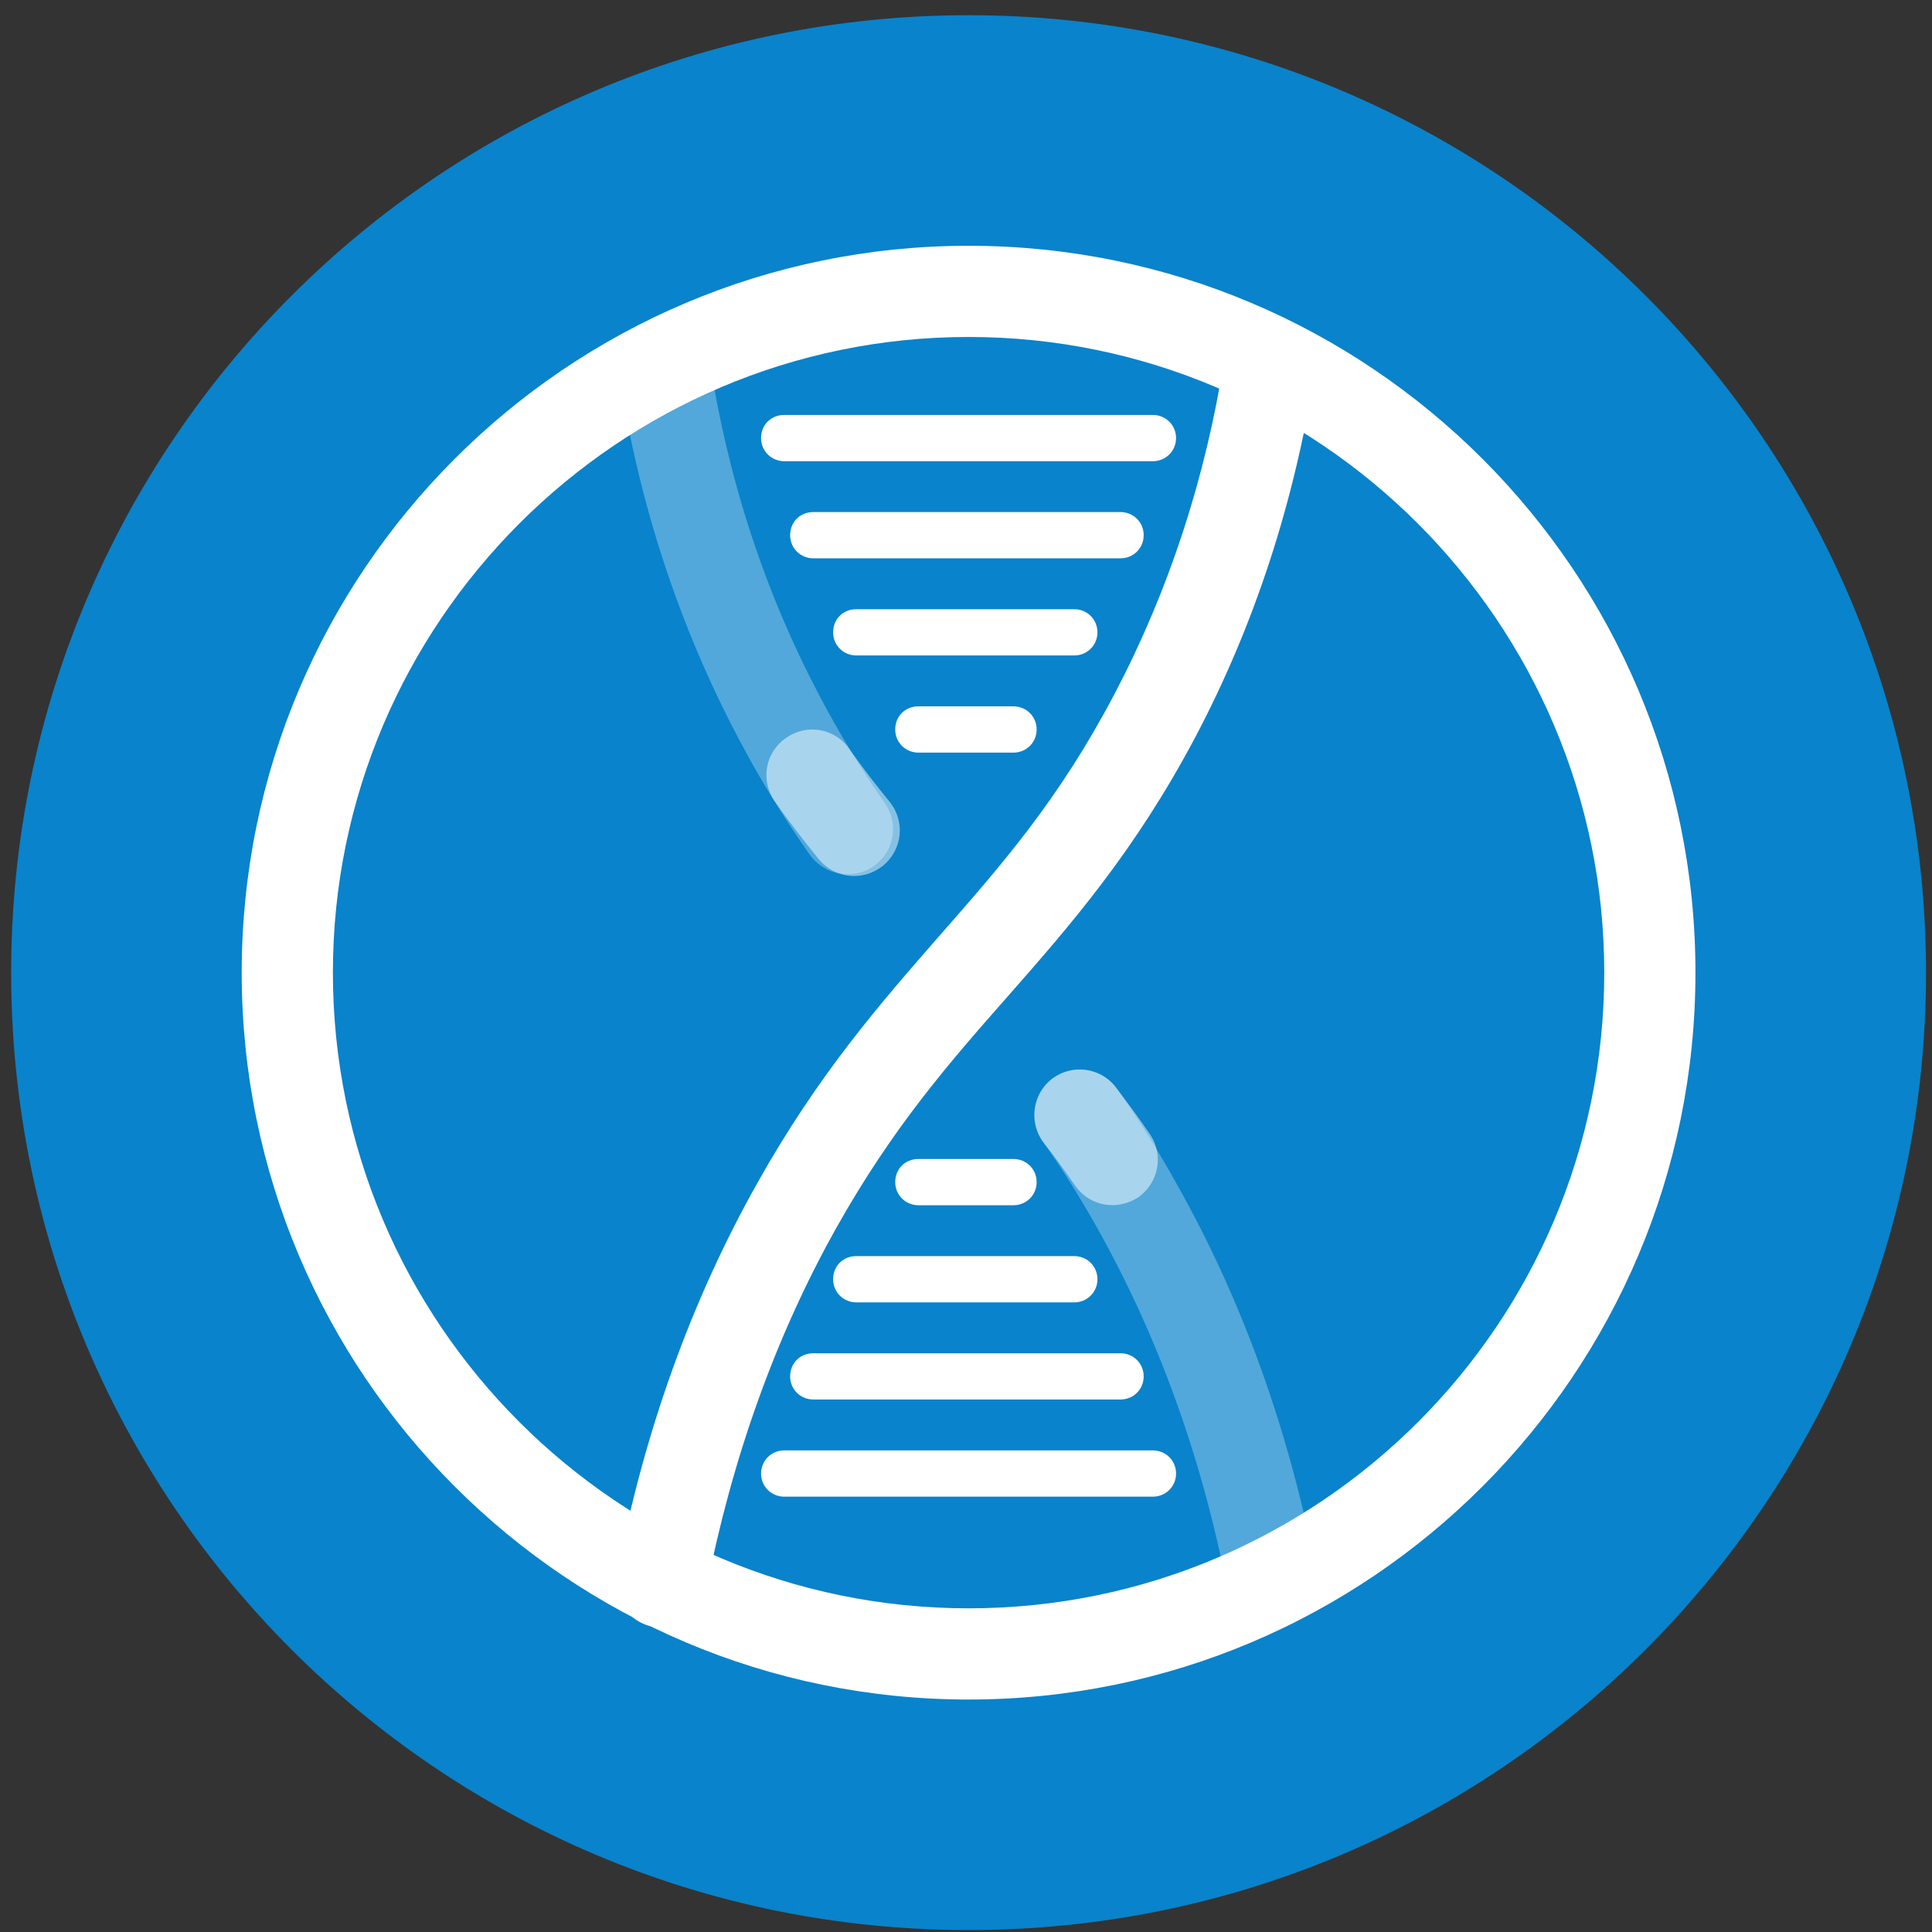 <svg width="94" height="94" viewBox="0 0 94 94" fill="none" xmlns="http://www.w3.org/2000/svg">
<rect x="0" y="0" width="94" height="94" fill="#333333" stroke="none"/>
<g clip-path="url(#clip0_342_5237)">
<path d="M47.126 93.906C72.853 93.906 93.709 73.05 93.709 47.323C93.709 21.596 72.853 0.74 47.126 0.74C21.399 0.74 0.543 21.596 0.543 47.323C0.543 73.05 21.399 93.906 47.126 93.906Z" fill="#0983CB"/>
<path d="M32.207 79.184C32.078 79.184 31.918 79.184 31.789 79.152C30.567 78.927 29.796 77.77 30.021 76.548C31.339 69.668 33.622 63.302 36.837 57.579C39.827 52.242 42.849 48.802 45.742 45.491C48.732 42.083 51.529 38.9 54.23 33.756C56.866 28.74 58.667 23.242 59.567 17.456C59.76 16.234 60.885 15.43 62.107 15.591C63.329 15.784 64.132 16.909 63.972 18.131C62.975 24.432 61.046 30.38 58.185 35.813C55.227 41.407 52.108 44.976 49.086 48.416C46.193 51.696 43.46 54.814 40.695 59.733C37.737 65.006 35.615 70.954 34.361 77.352C34.168 78.445 33.236 79.184 32.207 79.184Z" fill="white"/>
<path d="M41.242 42.533C40.534 42.533 39.859 42.212 39.409 41.601C38.123 39.768 36.966 37.904 35.905 35.878C33.043 30.445 31.082 24.497 30.117 18.195C29.925 16.974 30.761 15.848 31.982 15.656C33.204 15.463 34.329 16.299 34.522 17.52C35.422 23.34 37.223 28.837 39.859 33.821C40.824 35.685 41.885 37.389 43.042 39.061C43.749 40.058 43.524 41.44 42.495 42.148C42.142 42.405 41.692 42.533 41.242 42.533Z" fill="white" fill-opacity="0.3"/>
<path d="M41.556 42.622C40.913 42.622 40.27 42.333 39.82 41.786C39.048 40.822 38.341 39.922 37.698 38.989C36.99 37.993 37.216 36.61 38.244 35.903C39.241 35.196 40.623 35.421 41.331 36.45C41.942 37.318 42.585 38.153 43.292 39.022C44.064 39.986 43.903 41.368 42.938 42.14C42.52 42.462 42.038 42.622 41.556 42.622Z" fill="white" fill-opacity="0.5"/>
<path d="M61.915 79.185C60.854 79.185 59.954 78.446 59.729 77.385C58.508 70.987 56.353 65.039 53.395 59.766C52.56 58.287 51.692 56.873 50.727 55.523C50.02 54.526 50.277 53.143 51.274 52.436C52.27 51.729 53.653 51.986 54.36 52.983C55.389 54.462 56.353 55.973 57.254 57.612C60.469 63.303 62.751 69.701 64.07 76.581C64.294 77.803 63.523 78.96 62.301 79.185C62.173 79.185 62.044 79.185 61.915 79.185Z" fill="white" fill-opacity="0.3"/>
<path d="M54.132 58.636C53.425 58.636 52.75 58.315 52.3 57.672C51.785 56.932 51.303 56.257 50.789 55.614C50.049 54.649 50.21 53.235 51.174 52.495C52.139 51.756 53.554 51.917 54.293 52.913C54.84 53.62 55.386 54.36 55.933 55.164C56.64 56.16 56.383 57.543 55.386 58.25C55 58.507 54.55 58.636 54.132 58.636Z" fill="white" fill-opacity="0.5"/>
<path d="M56.094 72.819H38.155C37.544 72.819 37.029 72.337 37.029 71.694C37.029 71.083 37.512 70.568 38.155 70.568H56.094C56.705 70.568 57.22 71.051 57.22 71.694C57.22 72.337 56.705 72.819 56.094 72.819Z" fill="white"/>
<path d="M54.52 68.092H39.57C38.959 68.092 38.444 67.61 38.444 66.967C38.444 66.324 38.927 65.842 39.57 65.842H54.52C55.13 65.842 55.645 66.324 55.645 66.967C55.645 67.61 55.13 68.092 54.52 68.092Z" fill="white"/>
<path d="M52.27 63.366H41.66C41.049 63.366 40.535 62.883 40.535 62.24C40.535 61.597 41.017 61.115 41.66 61.115H52.27C52.88 61.115 53.395 61.597 53.395 62.24C53.395 62.883 52.88 63.366 52.27 63.366Z" fill="white"/>
<path d="M49.312 58.64H44.682C44.071 58.64 43.557 58.158 43.557 57.515C43.557 56.872 44.039 56.39 44.682 56.39H49.312C49.922 56.39 50.437 56.872 50.437 57.515C50.437 58.158 49.922 58.64 49.312 58.64Z" fill="white"/>
<path d="M56.094 22.439H38.155C37.544 22.439 37.029 21.957 37.029 21.314C37.029 20.671 37.512 20.189 38.155 20.189H56.094C56.705 20.189 57.22 20.671 57.22 21.314C57.22 21.957 56.705 22.439 56.094 22.439Z" fill="white"/>
<path d="M54.52 27.165H39.57C38.959 27.165 38.444 26.682 38.444 26.039C38.444 25.396 38.927 24.914 39.57 24.914H54.52C55.13 24.914 55.645 25.396 55.645 26.039C55.645 26.682 55.13 27.165 54.52 27.165Z" fill="white"/>
<path d="M52.27 31.891H41.66C41.049 31.891 40.535 31.409 40.535 30.766C40.535 30.123 41.017 29.641 41.66 29.641H52.27C52.88 29.641 53.395 30.123 53.395 30.766C53.395 31.409 52.88 31.891 52.27 31.891Z" fill="white"/>
<path d="M49.312 36.618H44.682C44.071 36.618 43.557 36.136 43.557 35.492C43.557 34.849 44.039 34.367 44.682 34.367H49.312C49.922 34.367 50.437 34.849 50.437 35.492C50.437 36.136 49.922 36.618 49.312 36.618Z" fill="white"/>
<path d="M47.126 82.689C27.61 82.689 11.76 66.839 11.76 47.323C11.76 27.808 27.61 11.958 47.126 11.958C66.641 11.958 82.491 27.808 82.491 47.323C82.491 66.839 66.641 82.689 47.126 82.689ZM47.126 16.395C30.086 16.395 16.197 30.284 16.197 47.323C16.197 64.363 30.054 78.252 47.126 78.252C64.198 78.252 78.054 64.395 78.054 47.323C78.054 30.284 64.165 16.395 47.126 16.395Z" fill="white"/>
</g>
<defs>
<clipPath id="clip0_342_5237">
<rect width="93.166" height="93.166" fill="white" transform="translate(0.543 0.74)"/>
</clipPath>
</defs>
</svg>
